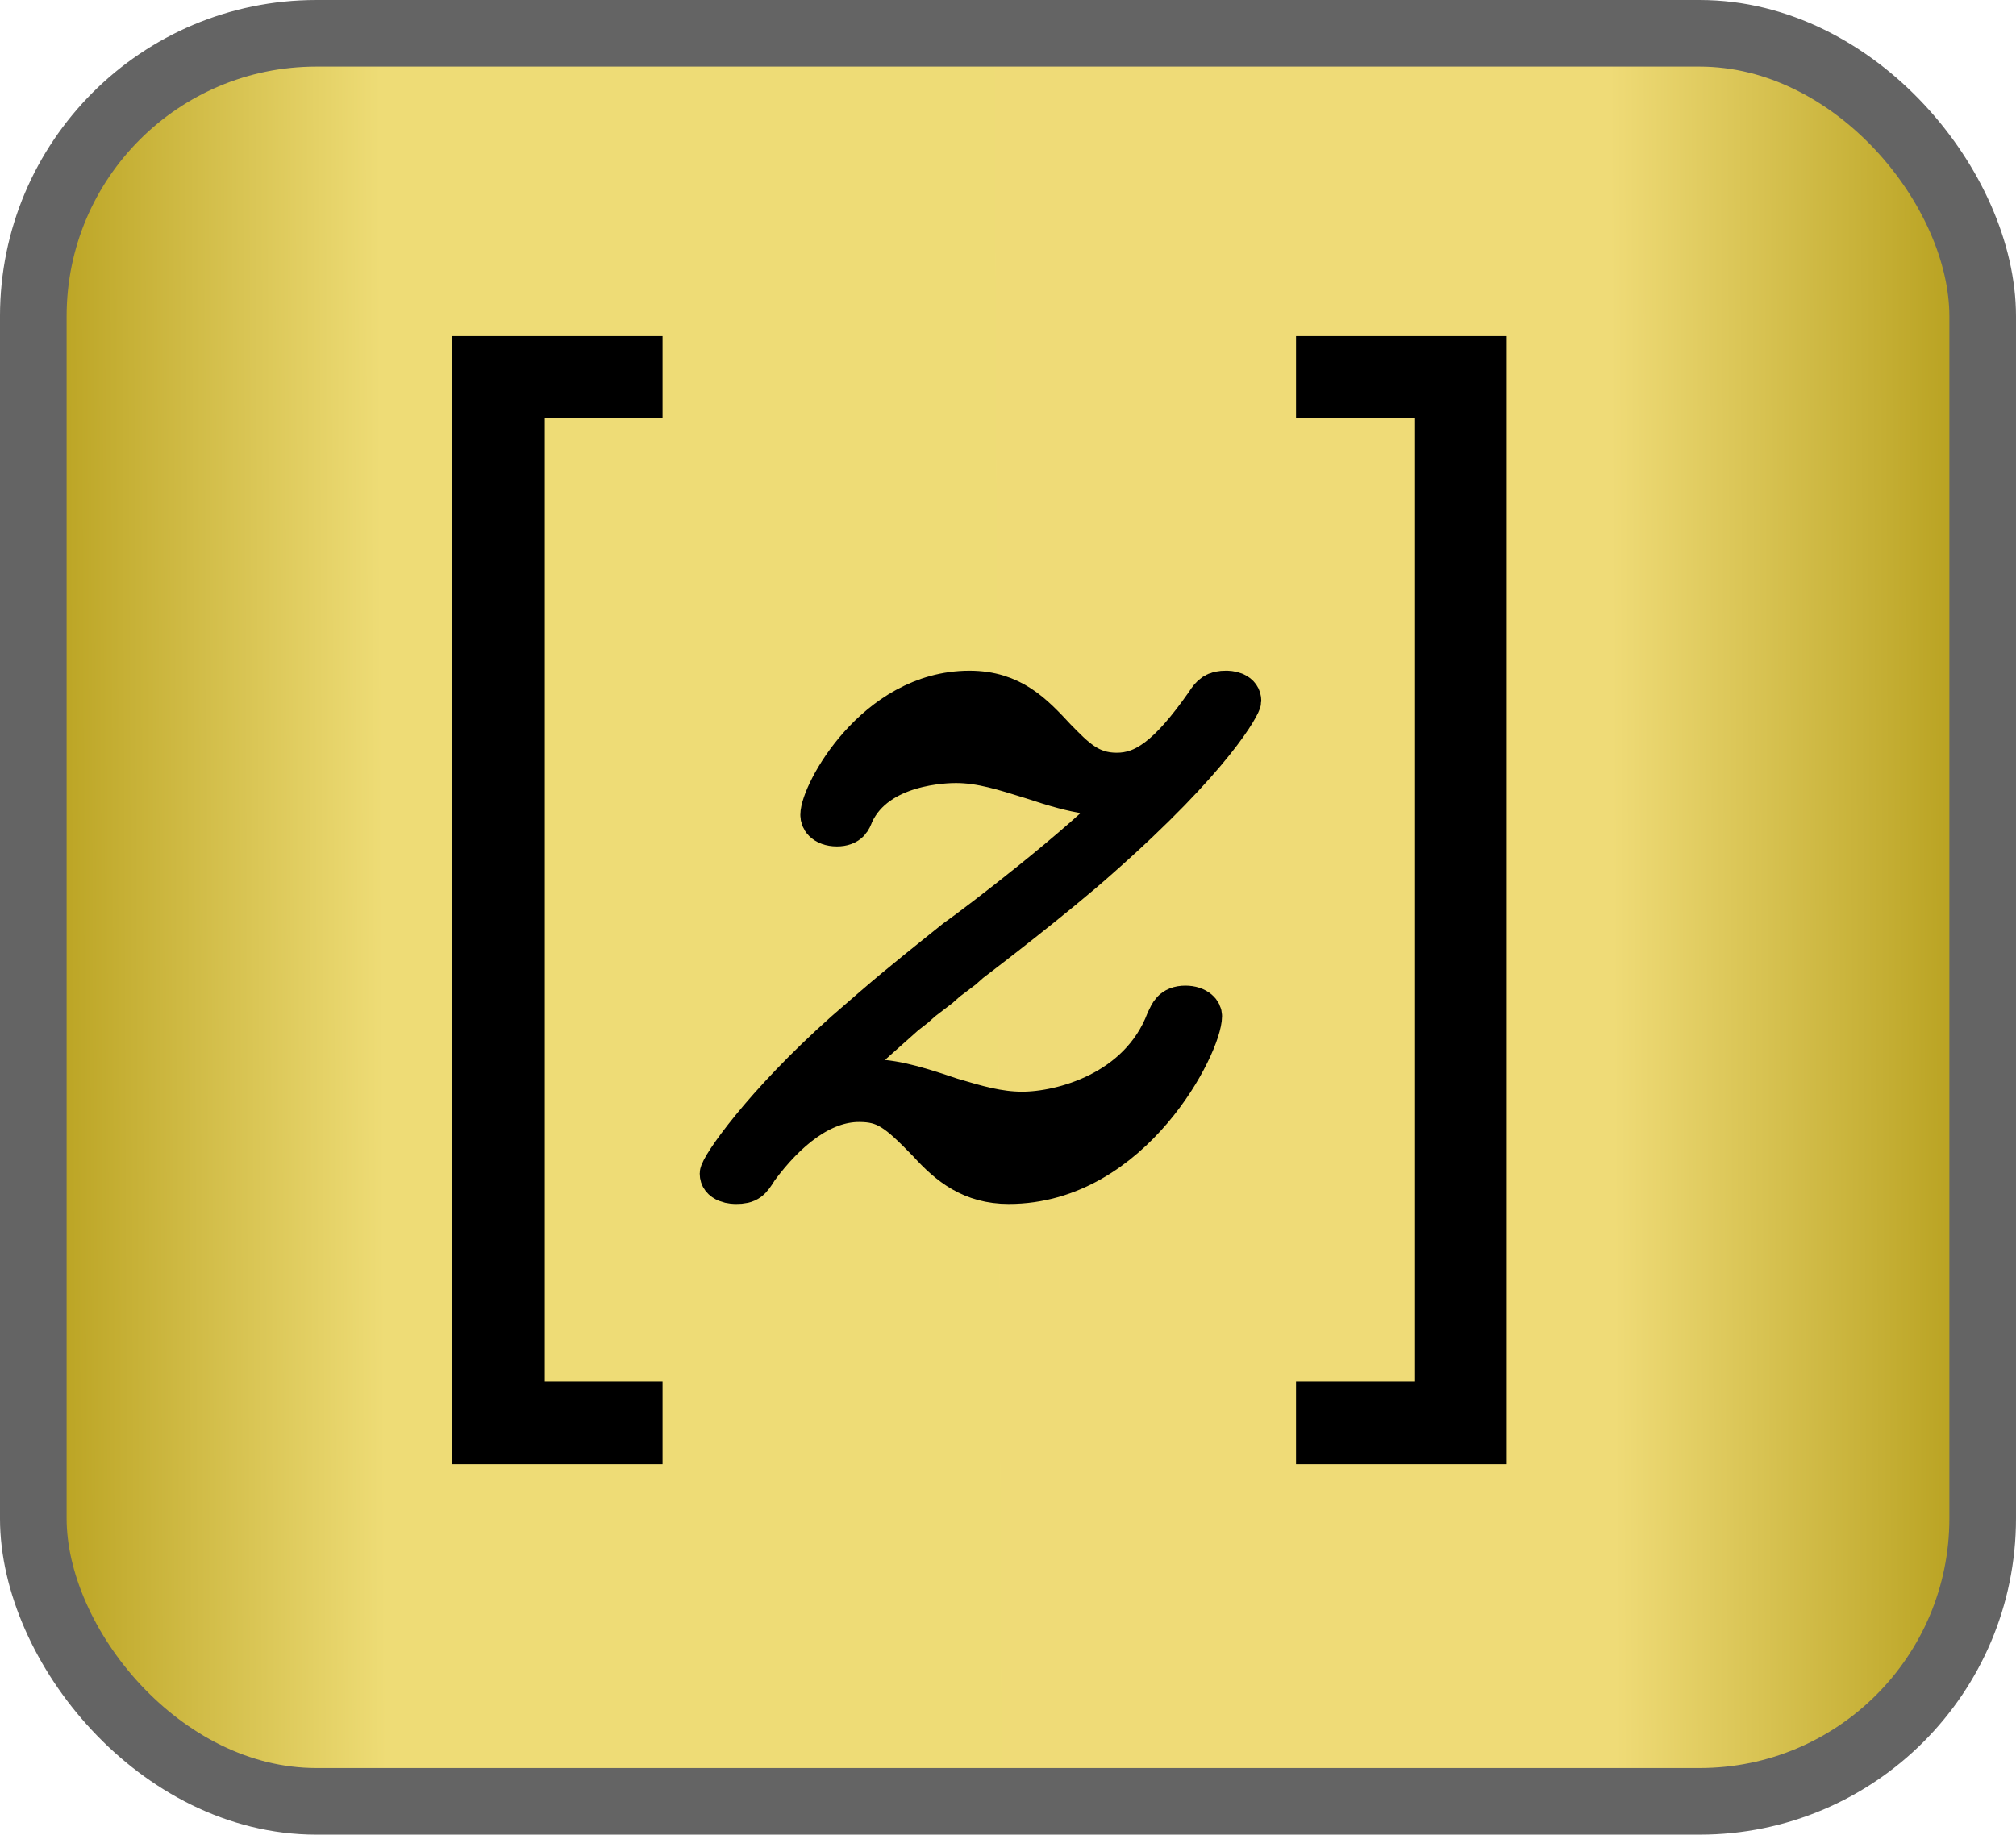 <?xml version="1.0" encoding="UTF-8" standalone="no"?>
<!-- Created with Inkscape (http://www.inkscape.org/) -->
<svg
   xmlns:ns0="http://www.iki.fi/pav/software/textext/"
   xmlns:dc="http://purl.org/dc/elements/1.1/"
   xmlns:cc="http://creativecommons.org/ns#"
   xmlns:rdf="http://www.w3.org/1999/02/22-rdf-syntax-ns#"
   xmlns:svg="http://www.w3.org/2000/svg"
   xmlns="http://www.w3.org/2000/svg"
   xmlns:xlink="http://www.w3.org/1999/xlink"
   xmlns:sodipodi="http://sodipodi.sourceforge.net/DTD/sodipodi-0.dtd"
   xmlns:inkscape="http://www.inkscape.org/namespaces/inkscape"
   width="146.254"
   height="133.122">
  <defs
     id="defs3">
    <linearGradient
       id="linearGradient5642">
      <stop
         id="stop5644"
         offset="0"
         style="stop-color:#b29a15;stop-opacity:1;" />
      <stop
         style="stop-color:#eedc76;stop-opacity:1;"
         offset="0.191"
         id="stop5662" />
      <stop
         id="stop5664"
         offset="0.804"
         style="stop-color:#efdb77;stop-opacity:1;" />
      <stop
         style="stop-color:#b19a15;stop-opacity:1;"
         offset="1"
         id="stop5650" />
    </linearGradient>
    <inkscape:perspective
       id="perspective3411"
       inkscape:persp3d-origin="372.04724 : 350.78739 : 1"
       inkscape:vp_z="744.09448 : 526.18109 : 1"
       inkscape:vp_y="0 : 1000 : 0"
       inkscape:vp_x="0 : 526.18109 : 1"
       sodipodi:type="inkscape:persp3d" />
    <linearGradient
       spreadMethod="pad"
       gradientUnits="userSpaceOnUse"
       y2="357.301"
       x2="415.865"
       y1="357.882"
       x1="270.325"
       id="linearGradient5658"
       xlink:href="#linearGradient5642"
       inkscape:collect="always" />
  </defs>
  <g
     transform="translate(-270.325,-291.321)"
     id="layer1"
     inkscape:groupmode="layer"
     inkscape:label="Layer 1">
    <rect
       ry="20.526"
       y="293.738"
       x="272.741"
       height="128.289"
       width="141.421"
       id="rect3414"
       style="opacity:1;fill:url(#linearGradient5658);fill-opacity:1;fill-rule:evenodd;stroke:#646464;stroke-width:4.833;stroke-linecap:butt;stroke-linejoin:miter;stroke-miterlimit:4;stroke-dasharray:none;stroke-dashoffset:0;stroke-opacity:1" />
    <g
       id="g12131"
       style="font-style:normal;font-variant:normal;font-weight:normal;font-stretch:normal;letter-spacing:normal;word-spacing:normal;text-anchor:start;fill:none;fill-opacity:1;fill-rule:evenodd;stroke:#000000;stroke-width:0.357;stroke-linecap:butt;stroke-linejoin:miter;stroke-miterlimit:10.433;stroke-dasharray:none;stroke-dashoffset:0;stroke-opacity:1"
       xml:space="preserve"
       transform="matrix(8.901,0,0,-7.934,-1694.557,5986.685)">
<polygon
   id="polygon12133"
   style="fill:#000000;stroke-width:0.357;stroke-miterlimit:10.433;stroke-dasharray:none"
   points="225.97,704.63 225.97,705.03 225.01,705.03 225.01,714.2 225.97,714.2 225.97,714.59 224.61,714.59 224.61,704.63 225.97,704.63 " />
<path
   id="path12135"
   style="fill:#000000;stroke-width:0.357;stroke-miterlimit:10.433;stroke-dasharray:none"
   d="M 227.52,707.95 L 227.57,708 L 227.62,708.05 L 227.67,708.1 L 227.72,708.15 L 227.76,708.2 L 227.8,708.24 L 227.85,708.29 L 227.89,708.33 L 227.93,708.37 L 227.97,708.41 L 228,708.44 L 228.04,708.48 L 228.08,708.52 L 228.11,708.55 L 228.19,708.62 L 228.25,708.68 L 228.32,708.74 L 228.39,708.8 L 228.45,708.86 L 228.58,708.97 L 228.64,709.03 L 228.71,709.09 C 228.71,709.09 229.33,709.62 229.69,709.98 C 230.63,710.91 230.85,711.39 230.85,711.43 C 230.85,711.53 230.76,711.53 230.74,711.53 C 230.67,711.53 230.64,711.51 230.59,711.42 C 230.29,710.94 230.09,710.78 229.85,710.78 C 229.61,710.78 229.49,710.93 229.34,711.1 C 229.15,711.33 228.98,711.53 228.65,711.53 C 227.9,711.53 227.45,710.6 227.45,710.39 C 227.45,710.34 227.48,710.28 227.57,710.28 C 227.65,710.28 227.67,710.33 227.69,710.39 C 227.88,710.85 228.46,710.86 228.54,710.86 C 228.75,710.86 228.94,710.79 229.17,710.71 C 229.57,710.56 229.68,710.56 229.94,710.56 C 229.58,710.13 228.74,709.41 228.55,709.26 C 228.05,708.81 228.04,708.8 227.65,708.42 C 226.98,707.75 226.63,707.18 226.63,707.11 C 226.63,707.01 226.73,707.01 226.75,707.01 C 226.83,707.01 226.85,707.03 226.91,707.14 C 227.14,707.49 227.43,707.76 227.75,707.76 C 227.98,707.76 228.08,707.67 228.33,707.38 C 228.5,707.17 228.68,707.01 228.97,707.01 C 229.96,707.01 230.53,708.28 230.53,708.55 C 230.53,708.6 230.49,708.65 230.41,708.65 C 230.32,708.65 230.3,708.59 230.27,708.52 C 230.05,707.87 229.41,707.68 229.08,707.68 C 228.88,707.68 228.7,707.74 228.49,707.81 C 228.15,707.94 228,707.98 227.79,707.98 C 227.77,707.98 227.62,707.98 227.52,707.95 z" />
<polygon
   id="polygon12137"
   style="fill:#000000;stroke-width:0.357;stroke-miterlimit:10.433;stroke-dasharray:none"
   points="232.85,714.59 231.49,714.59 231.49,714.2 232.46,714.2 232.46,705.03 231.49,705.03 231.49,704.63 232.85,704.63 232.85,714.59 " />
</g>  </g>
</svg>
